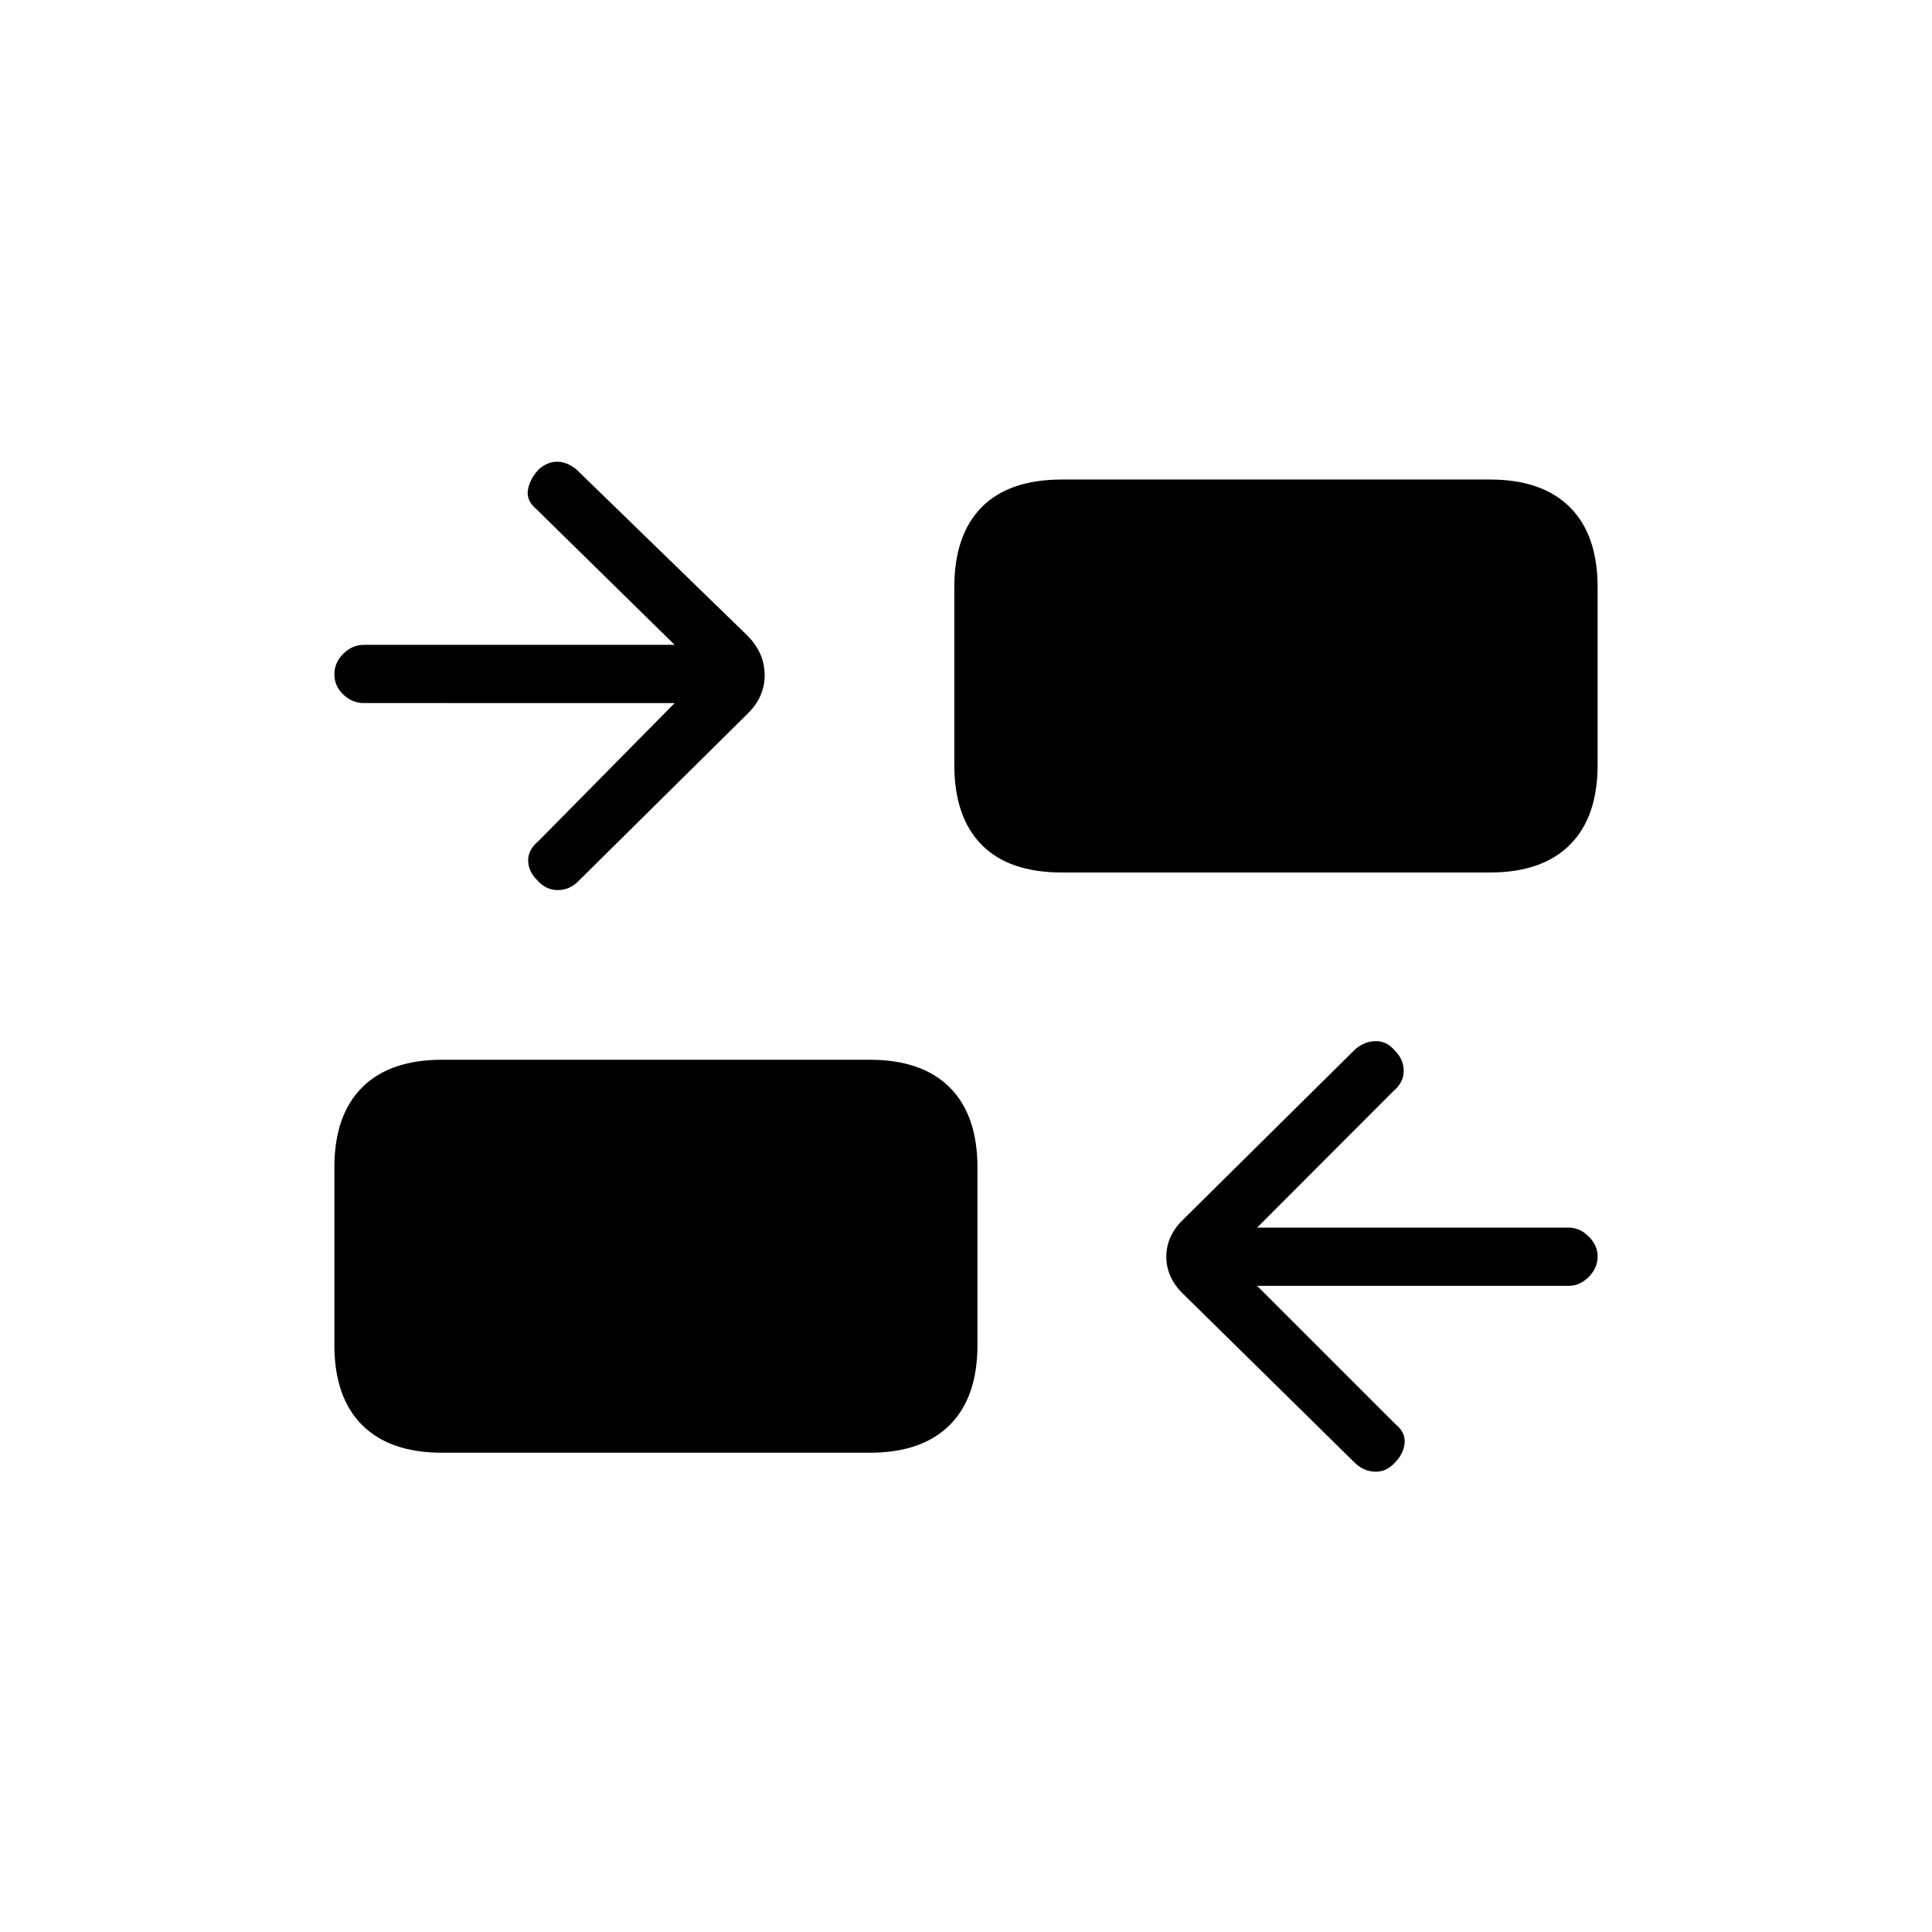 <svg xmlns="http://www.w3.org/2000/svg" height="20" viewBox="0 -960 960 960" width="20"><path d="m624.65-321.08 68.62 68.62q5.23 4.23 4.67 9.59-.56 5.37-4.9 9.72-4.23 4.61-9.87 4.42-5.63-.19-9.98-4.42l-85.07-83.7q-8.58-8.19-8.58-18.69 0-10.5 8.58-18.69l84.57-83.69q4.35-4.35 10.23-4.73 5.89-.39 10.23 4.73 4.35 4.34 4.35 10.09t-5.23 10.1L624.65-350h154.93q5.42 0 9.84 4.42 4.43 4.43 4.43 9.85 0 5.81-4.43 10.23-4.42 4.42-9.84 4.42H624.65Zm-404.96 82.93q-26 0-39.77-13.77-13.77-13.77-13.77-39.77v-88.19q0-26 13.77-39.77 13.77-13.77 39.77-13.77h212.46q26 0 39.77 13.77 13.77 13.77 13.77 39.77v88.19q0 26-13.77 39.77-13.77 13.77-39.77 13.77H219.69Zm115.54-372.5H180.81q-5.81 0-10.23-4.23-4.43-4.24-4.43-10.04 0-5.81 4.43-10.23 4.42-4.43 10.23-4.43h154.42l-68.61-67.34q-5.24-4.35-4.29-9.71.94-5.37 5.29-10.1 4.34-3.85 9.21-3.85 4.86 0 9.59 3.85l85.35 82.92q8.19 8.58 8.19 19.27t-8.19 18.89l-84.58 83.69q-4.23 4.23-10.11 4.23-5.89 0-10.23-5-4.35-4.35-4.41-9.71-.06-5.37 5.18-9.71l67.61-68.5Zm192.5 84.19q-26.38 0-39.96-13.77Q474.19-554 474.19-580v-88.19q0-26 13.58-39.77 13.58-13.77 39.96-13.77h212.58q26 0 39.77 13.77 13.77 13.77 13.77 39.77V-580q0 26-13.77 39.77-13.77 13.77-39.77 13.77H527.73Z"/></svg>